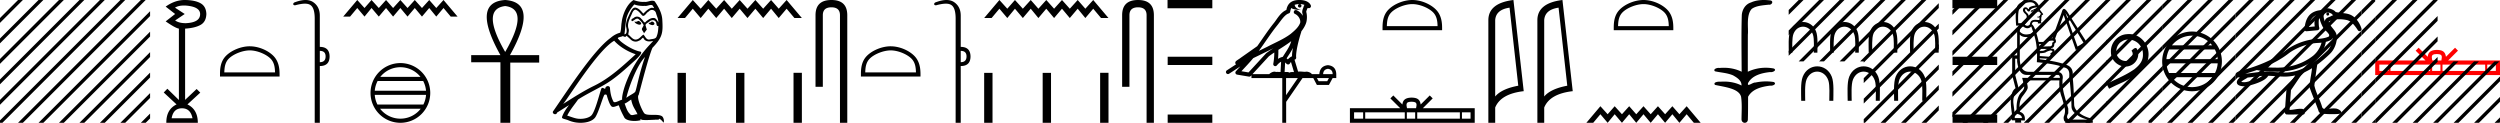 <svg xmlns="http://www.w3.org/2000/svg" width="366.443" height="18"><path d="M357.183 7.92c-.297 0-.476.05-.568.103-.27.171-.14.583-.098.84h1.33c.032-.263.178-.664-.097-.84-.093-.053-.271-.103-.567-.103zm7.389 1.551v.924h1.262v-.924zm-6.556 0v.924h6.252v-.924zm-1.52 0v.924h1.216v-.924zm-6.104 0v.924h5.8v-.924zm-1.632 0v.924h1.328v-.924zm11.093-2.475l.43.43-1.44 1.436h7.6v2.142h-18.292V8.862h7.37l-1.44-1.435.43-.431 1.332 1.327c.08-.805.63-.99 1.34-1.012.757.02 1.222.191 1.34 1.012l1.33-1.327z" fill="red"/><path d="M350.646 0l-2.495 2.495v.707l3.026-3.025.177-.177zm3 0l-5.495 5.495v.707l6.026-6.025.177-.177zm3 0l-8.495 8.495v.707l9.026-9.025.12-.12V0zm.651 2.35l-9.146 9.145v.707l9.146-9.145v-.708zm0 3l-9.146 9.145v.707l9.146-9.145v-.708zm0 3l-9.146 9.145V18h.203l9-9h-.057v-.65zm2.35.65l-8.824 8.823-.177.177h.708l9-9zm3 0l-8.824 8.823-.177.177h.708l9-9zm3 0l-8.824 8.823-.177.177h.708l9-9zm.796 2.203l-6.62 6.62-.177.177h.708l6.089-6.09v-.707zm0 3l-3.62 3.62-.177.177h.708l3.089-3.09v-.707zm0 3l-.62.62-.177.177h.708l.089-.09v-.707zM341.195 1.844h.004c.114.002.205.103.203.225-.002.12-.095.217-.207.217a.2.2 0 0 1-.004 0c-.114-.002-.205-.103-.203-.225l.207.004-.207-.005c.003-.12.095-.216.207-.216zm-.037-.036a.812.812 0 0 0-.474.296l-.093.184-.001.001c-.017.213.061.537.177.857a.65.65 0 0 1 .1-.31.712.712 0 0 1 .301-.247c.204-.097.389-.139.594-.27a.297.297 0 0 1 .131-.046l.105-.01a.297.297 0 0 1-.14-.178l.006.02c-.002 0-.014-.021-.043-.045a1.082 1.082 0 0 0-.204-.12 1.56 1.56 0 0 0-.46-.132zm-1.525.383a1.496 1.496 0 0 0-.764.524c-.238.309-.368.74-.45 1.24l.872-.08a2.965 2.965 0 0 1 .043-1.215 1.03 1.03 0 0 1 .3-.469zm.652 4.058c-.18.021-.36.036-.533.044-1.665.074-3.355.809-4.317 1.556-1.058.82-2.295 1.473-3.52 1.984a14.847 14.847 0 0 0 1.616.078c.102.004.203.006.305.006 1.876 0 3.767-.593 5.232-1.76a3.765 3.765 0 0 0 1.217-1.908zm1.645-.71a.574.574 0 0 1-.276.326 3.212 3.212 0 0 1-.74.271c-.153.963-.745 1.9-1.476 2.486-1.582 1.26-3.6 1.889-5.6 1.889a9.543 9.543 0 0 1-.372-.006c-.89 0-1.779-.065-2.663-.237l.001-.007c-.59.21-1.163.388-1.696.537.882-.059 1.8-.258 2.753-.287.1-.003.198-.004.297-.004.896 0 1.779.112 2.616.127h.112c2.374 0 4.342-1.36 6.244-3.196.441-.425.772-1.271.8-1.899zm-10.31 5.58c-.701.046-1.423.178-2.164.248-.211.147-.44.263-.626.38-.146.09-.248.179-.31.251a.834.834 0 0 0 .09.023c.1.019.226.027.342.027.114 0 .22-.008.287-.021.23-.045.854-.192 1.453-.423a4.38 4.38 0 0 0 .928-.485zm9.533-9.905h.016c.228.004.467.08.699.188.115.053.225.116.324.194a.803.803 0 0 1 .158.16c.311.082.698.116 1.096.164.447.054.916.125 1.32.372.657.4 1.148 1.154 1.373 1.887a.297.297 0 0 1-.535.247c-.684-1.07-1.144-1.381-1.65-1.495a5.399 5.399 0 0 0-1.155-.11 8.39 8.39 0 0 0-.782.037c-.261.155-.491.22-.594.268-.05.024-.06.036-.06.036-.001 0-.01.011-.005.08.01.154.233.485.515.837.283.352.62.735.65 1.235.054.861-.322 1.916-.98 2.552a18.43 18.43 0 0 1-1.89 1.615c-.138.905-.315 2.167-.421 3.05.242 1.111.845 2.098 1.15 3.188.092.204.311.288.526.288a.808.808 0 0 0 .2-.025c.31-.045.622-.09.935-.09a2.772 2.772 0 0 1 .313.016c.215 0 .94.288.83.692-.033.091-.67.132-1.35.132a12.5 12.5 0 0 1-1.35-.062.515.515 0 0 1-.082.006.61.61 0 0 1-.59-.518c-.402-1.114-.877-2.2-1.274-3.317-.004-.96.255-1.893.351-2.844-.467.29-.949.538-1.448.734-.229.457-1.26 1.915-1.641 2.485l-.204 2.9c.537-.02 1.064-.17 1.6-.17.07 0 .138.003.207.009.418 0 .55.817.235.817a.21.21 0 0 1-.038-.004c-.61.006-1.22.018-1.829.018-.2 0-.398-.001-.597-.005-.208-.031-.328-.277-.267-.469l.237-3.282c.209-.386.826-1.3 1.291-1.982a6.744 6.744 0 0 1-1.673.18c-.773-.014-1.543-.1-2.291-.121-.316.513-.952.813-1.567 1.051-.648.25-1.286.4-1.553.452a2.12 2.12 0 0 1-.4.036c-.149 0-.303-.013-.452-.041a1.033 1.033 0 0 1-.415-.154.507.507 0 0 1-.179-.203.47.47 0 0 1-.022-.315c.073-.255.246-.425.435-.561l-.035-.004a1.73 1.73 0 0 1-.292-.064.588.588 0 0 1-.143-.065.333.333 0 0 1-.164-.23.344.344 0 0 1 .083-.297.522.522 0 0 1 .125-.104c.08-.051.166-.09.261-.13.189-.077.405-.146.565-.189 1.938-.52 4.483-1.46 6.35-2.91 1.076-.834 2.838-1.598 4.656-1.68.578-.026 1.25-.145 1.65-.358a.065.065 0 0 1-.019.008c-.008 0 .025-.033.038-.091.016-.074 0-.17 0-.17-.064-.146-.222-.32-.412-.513-.19-.193-.409-.405-.55-.695-.173-.351-.367-.782-.427-1.22a.552.552 0 0 0-.1.159c-.055.201-.05.983.038 1.213a.297.297 0 0 1-.25.401l-1.595.149a.298.298 0 0 1-.323-.331c.082-.69.213-1.366.622-1.898.406-.528 1.086-.86 2.094-.884.192-.143.406-.255.661-.255z"/><path d="M329.646 0l-1.966 1.966v.707l2.497-2.496.177-.177zm3 0l-4.966 4.966v.707l5.497-5.496.177-.177zm3 0l-7.966 7.966v.707l8.497-8.496.177-.177zm3 0L327.68 10.966v.707L339.177.177l.177-.177zm3 0L327.68 13.966v.707L342.177.177l.177-.177zm3 0L327.68 16.966v.707L345.177.177l.177-.177zm1.505 1.495l-16.328 16.328-.177.177h.708L346.15 2.202v-.707zm0 3l-13.328 13.328-.177.177h.708L346.15 5.202v-.707zm0 3l-10.328 10.328-.177.177h.708l9.797-9.798v-.707zm0 3l-7.328 7.328-.177.177h.708l6.797-6.798v-.707zm0 3l-4.328 4.328-.177.177h.708l3.797-3.798v-.707zm0 3l-1.328 1.328-.177.177h.708l.797-.798v-.707z"/><path d="M347.646 0l-1.495 1.495v.707l2-2V0zm.505 2.495l-2 2v.707l2-2v-.707zm0 3l-2 2v.707l2-2v-.707zm0 3l-2 2v.707l2-2v-.707zm0 3l-2 2v.707l2-2v-.707zm0 3l-2 2v.707l2-2v-.707zm0 3l-.328.328-.177.177h.505v-.505zM321.303 5.23c-1.19 0-2.25.55-2.941 1.41h5.882a3.761 3.761 0 0 0-2.94-1.41zm-3.34 2.017a3.75 3.75 0 0 0-.416 1.425h7.512a3.75 3.75 0 0 0-.417-1.425zm-.42 2.033c.038.51.176.991.395 1.424h6.73a3.75 3.75 0 0 0 .395-1.424zm.78 2.032a3.762 3.762 0 0 0 2.98 1.458c1.213 0 2.29-.57 2.98-1.458zm2.98-6.69A4.383 4.383 0 0 1 325.68 9a4.383 4.383 0 0 1-4.377 4.377A4.383 4.383 0 0 1 316.926 9a4.383 4.383 0 0 1 4.377-4.377z"/><path d="M317.646 0l-.72.72v.708l1.25-1.251.178-.177zm3 0l-3.72 3.72v.708l4.25-4.251.178-.177zm3 0l-6.72 6.72v.708l7.25-7.251.178-.177zm2.034.966l-8.754 8.755v.707l8.754-8.755V.966zm0 3l-8.754 8.755v.707l8.754-8.755v-.707zm0 3l-8.754 8.755v.707l8.754-8.755v-.707zm0 3l-7.857 7.857-.177.177h.708l7.326-7.327v-.707zm0 3l-4.857 4.857-.177.177h.708l4.326-4.327v-.707zm0 3l-1.857 1.857-.177.177h.708l1.326-1.327v-.707zM326.646 0l-.966.966v.707l1.497-1.496.177-.177zm1.034 1.966l-2 2v.707l2-2v-.707zm0 3l-2 2v.707l2-2v-.707zm0 3l-2 2v.707l2-2v-.707zm0 3l-2 2v.707l2-2v-.707zm0 3l-2 2v.707l2-2v-.707zm0 3l-.857.857-.177.177h.708l.326-.327v-.707zM312.06 4.99c.111 0 .222.011.334.021 1.61.172 2.754 1.802 2.5 3.382-.11 1.174-.84 1.832-1.64 2.48-2.379 1.458-1.71.921-4.11 2.136l-.385-.719c2.855-1.336 3.2-1.549 4.09-2.136.73-.587 1.306-1.235 1.256-2.217.02-.678-.385-1.377-.84-1.711a2.186 2.186 0 0 0-1.286-.435c-.345 0-.669.08-.952.283-.719.354-1.114 1.529-.587 2.268.243.354.678.597 1.113.597.213 0 .426-.06.608-.192.364-.203.638-.911.263-1.306.172-.182.415-.405.597-.405.122 0 .213.091.274.304.405.972-.243 2.075-1.215 2.338a1.83 1.83 0 0 1-.516.081c-1.114 0-2.147-.931-2.147-2.085-.101-1.347.972-2.582 2.319-2.663.1-.01.212-.02.324-.02z"/><path d="M308.76 0v.594l.417-.417.177-.177zm2.886 0l-2.887 2.887v.707l3.418-3.417.177-.177zm3 0l-5.887 5.887v.707l6.167-6.166V0zm.28 2.72l-6.167 6.167v.707l6.167-6.166V2.72zm0 3l-6.167 6.167v.707l6.167-6.166V5.72zm0 3l-6.167 6.167v.707l6.167-6.166V8.72zm0 3l-6.103 6.103-.064.064V18h.595l5.572-5.572v-.707zm0 3l-3.103 3.103-.177.177h.708l2.572-2.572v-.707zm0-14.72v.428l.25-.251.178-.177zm2 .72l-2 2v.708l2-2V.72zm0 3l-2 2v.708l2-2V3.72zm0 3l-2 2v.708l2-2V6.72zm0 3l-2 2v.708l2-2V9.72zm0 3l-2 2v.708l2-2v-.707zm0 3l-2 2V18h.428l1.572-1.572v-.707zM298.5 1.272c.038 0 .073.004.105.013.075.02.123.047.144.082.02.034.017.078-.01.133a.596.596 0 0 0-.262-.073.31.31 0 0 0-.087.011 1.54 1.54 0 0 0-.266.103 1.114 1.114 0 0 1-.39.082l-.02-.103a.758.758 0 0 0 .318-.102c.089-.055.188-.096.297-.123a.709.709 0 0 1 .17-.023zm.095.31c.027.054.02.102-.02.143a.252.252 0 0 0 .143-.041.31.31 0 0 0-.123-.102zm-.184 0l-.185.082c.069.027.137.047.205.061-.054-.041-.061-.089-.02-.143zm.094-.083a.31.31 0 0 1 .213.083l.143.123-.04.06-.083-.04a.496.496 0 0 1-.264.077.675.675 0 0 1-.33-.097l-.348.06-.122.021v-.122h.245l.246-.041a.648.648 0 0 1 .34-.124zM297.577.33c-.082 0-.17.007-.262.022-.525.082-.921.287-1.188.614-.266.328-.365 1.14-.297 2.437h.717c.56-.56.676-1.003.348-1.33-.286-.247-.41-.468-.368-.666.04-.198.143-.308.307-.328a.525.525 0 0 1 .065-.004c.133 0 .241.056.324.168.042.057.078.086.107.086.036 0 .062-.046.077-.137.028-.164.348-.294.963-.39-.146-.314-.41-.472-.793-.472zm1.059.739c-.6.054-.956.201-1.065.44-.055.121-.121.182-.198.182-.074 0-.158-.057-.252-.172-.061-.13-.12-.196-.175-.196-.031 0-.062.021-.092.063-.082.116.02.304.308.563.395.423.266.976-.39 1.659.133.113.26.17.384.17.13 0 .255-.064.374-.19.055-.342.184-.547.39-.615.136-.045.283-.068.44-.068.08 0 .161.006.245.017.075.01.137.015.187.015.12 0 .17-.029.151-.087-.027-.082-.02-.15.02-.205.037-.048 0-.072-.109-.072a.937.937 0 0 0-.072.002c-.124 0-.18-.045-.166-.134h.225a.367.367 0 0 1 .184-.123c-.068-.096-.014-.178.164-.246l-.45-.553.06-.164-.163-.286zm-2.11 2.805c-.313.123-.47.376-.47.758.253.278.568.417.945.417.049 0 .1-.003.15-.008.444-.04.734-.157.87-.348l-.286-.819c-.17.178-.357.266-.558.266-.201 0-.418-.088-.65-.266zm6.226-1.986l1.761 4.935.901-.532-2.662-4.403zm-1.948 4.064a1.76 1.76 0 0 0-.182.01c-.259.028-.457.1-.594.216a5.455 5.455 0 0 1-.348.276h-.778l.02.39 1.66-.062c.204-.095.272-.266.204-.512.178-.082.26-.16.246-.235-.01-.055-.086-.083-.228-.083zm-1.86 1.22l.02.286.166.003c.287 0 .474-.032.56-.095a1.42 1.42 0 0 1 .42-.195zm1.596.224c-.34.096-.56.181-.655.256-.095.075-.389.127-.88.154l-.02.41 1.412.102c.178-.11.225-.287.143-.533.205-.081.304-.163.297-.245-.006-.082-.105-.13-.297-.144zm-5.16 1.209v2.375l.532 2.048c-.641.6-.9 1.341-.778 2.222.123.88.185 1.566.185 2.058h1.044c.014-.3-.232-.512-.737-.635-.15-1.57.102-2.655.757-3.256.178-.205.28-.39.308-.553.027-.164-.069-.642-.287-1.433v-.02h5.529c0-.26-.089-.404-.266-.43h-4.608c-.764 0-1.229-.65-1.392-1.946v-.43zm.676-3.523v3.113c-.055 1.584.382 2.302 1.31 2.329h4.24c.614.082.853.518.716 1.132a7.186 7.186 0 0 0 .215 2.11c.17.64.379 1.357.625 2.15v.696c-.3.532-.219.84.245.921h2.52v-.02c-.738-.205-1.243-.45-1.516-.738-.519-.314-.778-.716-.778-1.208-.028-1.229-.137-2.696-.328-4.403.068-.737-.17-1.16-.717-1.27-.423-.177-.98-.33-1.669-.46a25.32 25.32 0 0 0-2.365-.317c.096-1.543-.034-2.86-.389-3.953-.273.164-.638.253-1.096.267H297c-.422 0-.736-.116-.943-.349zM297.616 0c.669 0 1.132.411 1.389 1.234l.02.225.44.583c.048.062-.024.133-.215.215l.02.103-.06.04c.095.069.081.124-.042.165.069.068.069.136 0 .204.082.123.076.24-.02.348l.102.308h-.553l.02-.185a2.447 2.447 0 0 0-.443-.05.798.798 0 0 0-.19.02c-.137.034-.226.146-.267.338.191.122.379.453.563.993.184.539.331 1.075.44 1.607h.737c.37-.368.792-.553 1.27-.553l1.393-3.85c.072-.295.176-.442.312-.442.173 0 .396.236.67.709l2.745 4.32c-.437.41-.997.745-1.68 1.004l-1.781-5.14-1.25 3.46c.192.37.15.615-.122.738.027.41-.13.628-.471.655v.082a.986.986 0 0 1 .092-.004c.255 0 .391.107.41.322.02.239-.052.406-.215.501.013.328-.117.553-.39.676l-1.556-.082v.144a25.05 25.05 0 0 1 1.966.296c.683.13 1.31.297 1.884.502.737.232 1.111.799.948 1.7.163 1.201.185 2.546.24 4.034-.014.505.228.894.57 1.167.34.355.866.649 1.576.88.464.096.655.405.573.733h-3.58c-.382-.027-.593-.227-.634-.404-.041-.178-.082-.383.014-.615.095-.232.143-.481.143-.747 0-.267-.157-.918-.471-1.956a5.82 5.82 0 0 1-.348-2.498h-4.87c.19.614.26 1.01.204 1.187-.054.205-.293.577-.716 1.117-.423.539-.56 1.307-.41 2.303.56.191.799.615.717 1.27h-.57l.058.328h-.898v-.349h-.48v-1.003c-.327-2.007-.15-3.242.533-3.706l-.492-1.905V8.107h.726V5.022c-.028-.642.088-1.065.348-1.27h-.492c-.15-1.652-.044-2.675.318-3.071.362-.396.911-.622 1.648-.676.044-.003.086-.005.128-.005z"/><path d="M296.646 0l-1.901 1.902v.707l2.432-2.432.177-.177zm3 0l-4.901 4.902v.707l5.432-5.432.177-.177zm3 0l-7.901 7.902v.707l8.432-8.432.177-.177zm3 0l-10.901 10.902v.707L306.177.177l.177-.177zm1.113 1.887l-12.014 12.015v.707l12.014-12.015v-.707zm0 3l-12.014 12.015v.707l12.014-12.015v-.707zm0 3l-9.936 9.936-.177.177h.708l9.405-9.406v-.707zm0 3l-6.936 6.936-.177.177h.708l6.405-6.406v-.707zm0 3l-3.936 3.936-.177.177h.708l3.405-3.406v-.707zm0 3l-.936.936-.177.177h.708l.405-.406v-.707zM308.646 0l-1.887 1.887v.707l2.08-2.08V0zm.194 2.807l-2.08 2.08v.707l2.08-2.08v-.707zm0 3l-2.08 2.08v.707l2.08-2.08v-.707zm0 3l-2.08 2.08v.707l2.08-2.08v-.707zm0 3l-2.08 2.08v.707l2.08-2.08v-.707zm0 3l-2.08 2.08v.707l2.08-2.08v-.707zM292.745 0v1.21h-6.565V0zm0 8.32v1.21H286.2V8.32zm0 8.47V18H286.2v-1.21z"/><path d="M287.646 0l-1.466 1.466v.708l1.997-1.997.177-.177zm3 0l-4.466 4.466v.708l4.997-4.997.177-.177zm2.099.902l-6.565 6.564v.708l6.565-6.565V.902zm0 3l-6.565 6.564v.708l6.565-6.565v-.707zm0 3l-6.565 6.564v.708l6.565-6.565v-.707zm0 3l-6.565 6.564v.708l6.565-6.565v-.707zm0 3l-4.922 4.921-.177.177h.708l4.39-4.391v-.707zm0 3l-1.922 1.921-.177.177h.708l1.39-1.391v-.707zM293.646 0l-.901.902v.707l1.432-1.432.177-.177zm1.107 1.894l-2.008 2.008v.707l2.008-2.008v-.707zm0 3l-2.008 2.008v.707l2.008-2.008v-.707zm0 3l-2.008 2.008v.707l2.008-2.008v-.707zm0 3l-2.008 2.008v.707l2.008-2.008v-.707zm0 3l-2.008 2.008v.707l2.008-2.008v-.707zm0 3l-.93.93-.177.176h.708l.399-.4v-.706zM282.065 3.223c.772 0 1.545.455 1.9 1.356.308.782.2 2.27.2 3.145h-.525c0-.686.08-2.013-.113-2.62-.248-.782-.858-1.193-1.47-1.193-.547 0-1.096.33-1.384 1.02-.268.642-.176 2.055-.176 2.793h-.523c0-.876-.109-2.362.2-3.145.357-.907 1.124-1.356 1.89-1.356zm-6.066 0c.773 0 1.545.455 1.9 1.356.308.782.2 2.27.2 3.145h-.524c0-.686.08-2.013-.113-2.62-.248-.782-.859-1.193-1.47-1.193-.548 0-1.096.33-1.384 1.02-.269.642-.176 2.055-.176 2.793h-.524c0-.876-.108-2.362.2-3.145.357-.907 1.124-1.356 1.891-1.356zm-5.647 0c.773 0 1.545.455 1.9 1.356.308.782.2 2.27.2 3.145h-.524c0-.686.08-2.013-.113-2.62-.248-.782-.859-1.193-1.47-1.193-.548 0-1.096.33-1.384 1.02-.269.642-.177 2.055-.177 2.793h-.523c0-.876-.108-2.362.2-3.145.357-.907 1.124-1.356 1.891-1.356zm-6.065 0c.772 0 1.545.455 1.9 1.356.308.782.2 2.27.2 3.145h-.524c0-.686.08-2.013-.114-2.62-.248-.782-.858-1.193-1.47-1.193-.547 0-1.096.33-1.384 1.02-.268.642-.176 2.055-.176 2.793h-.523c0-.876-.109-2.362.2-3.145.357-.907 1.124-1.356 1.891-1.356zm15.699 6.501c.867 0 1.734.51 2.133 1.522.346.879.224 2.549.224 3.53h-.588c0-.769.09-2.259-.127-2.94-.279-.879-.964-1.34-1.65-1.34-.616 0-1.232.371-1.555 1.146-.301.72-.198 2.307-.198 3.135h-.587c0-.983-.122-2.652.224-3.53.401-1.02 1.262-1.523 2.124-1.523zm-6.81 0c.867 0 1.734.51 2.132 1.522.346.879.225 2.549.225 3.53h-.588c0-.769.09-2.259-.127-2.94-.28-.879-.965-1.34-1.65-1.34-.616 0-1.232.371-1.555 1.146-.302.72-.198 2.307-.198 3.135h-.588c0-.983-.121-2.652.225-3.53.4-1.02 1.262-1.523 2.123-1.523zm-6.811 0c.867 0 1.734.51 2.133 1.522.346.879.225 2.549.225 3.53h-.589c0-.769.09-2.259-.127-2.94-.279-.879-.964-1.34-1.65-1.34-.616 0-1.231.371-1.555 1.146-.301.72-.198 2.307-.198 3.135h-.587c0-.983-.122-2.652.224-3.53.401-1.02 1.262-1.523 2.124-1.523z"/><path d="M263.646 0l-1.466 1.466v.708l1.997-1.997.177-.177zm3 0l-4.466 4.466v.708l4.997-4.997.177-.177zm3 0l-7.466 7.466v.708l7.997-7.997.177-.177zm3 0l-9 9h.708l8.823-8.823.177-.177zm3 0l-9 9h.708l8.823-8.823.177-.177zm3 0l-9 9h.708l8.823-8.823.177-.177zm3 0l-9 9h.534v.174l8.997-8.997.177-.177zm-8.466 9.174zm11-8.708l-11 11v.708l11-11V.466zm0 3l-11 11v.708l11-11v-.708zm0 3l-11 11V18h.174L284.18 7.174v-.708zm0 3l-8.357 8.357-.177.177h.708l7.826-7.826v-.708zm0 3l-5.357 5.357-.177.177h.708l4.826-4.826v-.708zm0 3l-2.357 2.357-.177.177h.708l1.826-1.826v-.708zM258.533 0c.335 0 .67.026.995.066.447.113.217.626-.18.626a.476.476 0 0 1-.082-.008c-.84.097-1.872.15-2.506.626-.84.916-.463 2.821-.561 3.725-.007.05-.01 3.653-.01 5.48a6.145 6.145 0 0 1 2.635-.586c.402 0 .801.04 1.187.117.441.231-.076.528-.422.528a.454.454 0 0 1-.115-.013c-1.226.133-2.62.461-3.243 1.602-.061.206-.023.277.071.277.206 0 .68-.342.946-.342.014 0 .028 0 .04.003a7.535 7.535 0 0 1 1.581-.169c.39 0 .776.031 1.148.095.42.278-.095.534-.438.534a.532.532 0 0 1-.105-.01c-1.251.151-2.636.49-3.243 1.633-.007 1.27 0 2.11-.033 3.278.014.36-.22.538-.456.538-.235 0-.473-.176-.475-.526.009-1.15.091-2.161-.06-3.277-.304-1.253-2.477-1.445-3.827-1.754-.294-.347.285-.475.659-.475.056 0 .107.003.15.008.173-.013.347-.02.521-.02.882 0 1.771.175 2.557.58.032-.755-.711-1.19-1.244-1.493-.84-.361-1.765-.397-2.643-.59-.313-.273.18-.501.521-.501a.58.58 0 0 1 .125.012c.216-.02.432-.031.648-.031.903 0 1.805.183 2.614.582-.016-2.851-.062-5.61.02-8.308.065-.834.546-1.6 1.354-1.849.58-.264 1.227-.358 1.871-.358zm-17.629.601c-1.074 0-2.419.552-3.07 1.202-.568.57-.643 1.324-.664 2.025h7.435c-.02-.7-.095-1.455-.664-2.025-.65-.65-1.963-1.202-3.037-1.202zm0-.601c1.274 0 2.645.589 3.448 1.392.824.824.918 1.91.918 2.72v.317h-8.732v-.316c0-.812.061-1.897.886-2.72C238.227.588 239.63 0 240.904 0zm6.322 15.57l2.055 2.43h-1.002l-1.053-1.255L246.163 18l-1.032-1.255L244.068 18l-1.053-1.255L241.952 18l-1.053-1.255L239.836 18l-1.033-1.255L237.74 18l-1.063-1.255L235.644 18l-1.063-1.255L233.528 18h-1.002l2.055-2.43 1.063 1.175 1.033-1.175 1.063 1.175 1.063-1.175 1.033 1.175 1.063-1.175 1.053 1.175 1.063-1.175 1.053 1.175 1.063-1.175 1.032 1.175 1.063-1.175zM228.45 1.124q-2.014.293-2.105 1.842v11.177q.941-1.124 3.381-1.58l-1.275-11.44zM229.019 0l1.508 13.363q-3.361.385-4.181 2.4V18h-1.002V2.966q0-2.51 3.675-2.966zm-7.752 1.124q-2.014.293-2.106 1.842v11.177q.942-1.124 3.382-1.58l-1.276-11.44zM221.834 0l1.509 13.363q-3.361.385-4.182 2.4V18h-1.002V2.966q0-2.51 3.675-2.966zm-14.821.601c-1.074 0-2.418.552-3.069 1.202-.569.57-.643 1.324-.664 2.025h7.435c-.02-.7-.095-1.455-.664-2.025-.65-.65-1.964-1.202-3.038-1.202zm0-.601c1.274 0 2.645.589 3.449 1.392.824.824.917 1.91.917 2.72v.317h-8.732v-.316c0-.812.062-1.897.886-2.72C204.337.588 205.74 0 207.013 0zm-.114 14.915c-.297 0-.475.05-.568.103-.269.172-.14.583-.097.84h1.33c.032-.263.177-.663-.098-.84-.092-.052-.27-.103-.567-.103zm7.39 1.552v.924h1.261v-.924zm-6.557 0v.924h6.252v-.924zm-1.52 0v.924h1.217v-.924zm-6.104 0v.924h5.8v-.924zm-1.632 0v.924h1.328v-.924zm11.093-2.476l.43.431-1.439 1.436h7.6V18h-18.293v-2.142h7.37l-1.44-1.436.431-.43 1.33 1.326c.08-.804.632-.989 1.34-1.012.758.02 1.223.192 1.34 1.012l1.331-1.327zM190.46.597a2.12 2.12 0 0 0-.692.109c.031.223.169.569.953.773-.73-.053-1.206-.113-1.452-.307-.09.2-.137.427-.158.556a.297.297 0 0 1-.207.237c-.624.191-1.173 1.112-1.7 1.763-.95 1.173-1.771 2.48-2.688 3.733l1.27-.622c1.182-.622 2.395-1.11 3.407-1.877.589-.49 1.172-.996 1.39-1.641.076-.497-.296-1.074-.767-1.279a.297.297 0 1 1 .238-.545c.377.164.7.458.904.817a1.986 1.986 0 0 0-.075-.448.297.297 0 0 1-.012-.104c.01-.184.041-.313.082-.422.04-.109.085-.206.157-.459a.297.297 0 0 1 .105-.153 1.546 1.546 0 0 0-.527-.125c-.043-.003-.084-.003-.125-.004a.258.258 0 1 1-.103-.002zm-1.193 5.432c-.606.466-1.253.873-1.888 1.28a13 13 0 0 1-.047 1.321c.207-.135.434-.236.697-.3.39-.636.82-1.22 1.082-1.842.054-.129.106-.29.156-.46zm.248 1c-.273.549-.62 1.04-.928 1.529.059.04.112.08.155.121l.027.027a1.72 1.72 0 0 1 .613-.454c-.009-.348.047-.768.133-1.222zm-2.88.047a25.922 25.922 0 0 0-.588.297c-.78.38-1.56.772-2.349 1.148-.556.67-1.157 1.293-1.735 1.92l1.044.175 2.562-2.786a.297.297 0 0 1 .04-.036 18.5 18.5 0 0 1 1.026-.718zm2.592 2.009c-.058.066-.112.14-.162.222a.298.298 0 0 1-.429.087c-.125-.09-.2-.177-.266-.244l-.077 1.413c.1-.006.201-.013.296-.013.167 0 .314.022.398.108.1-.078.28-.1.504-.1.058 0 .118.002.18.005l-.444-1.478zm5.418.999c-.451.062-.686.323-.703.783h1.394c0-.46-.23-.721-.69-.783zm-7.86-2.39a16.38 16.38 0 0 0-.798.56l-2.403 2.613h2.456c.171-.19.519-.365.777-.365.073 0 .138.014.191.046.082-.007.168-.01.256-.01.14 0 .286.007.434.016l.082-1.506c-.224.115-.407.282-.625.542a.297.297 0 0 1-.52-.246c.1-.544.142-1.093.15-1.65zm6.24 3.745l.266.465h1.248l.253-.465zm-4.516 0v2.51l1.727-2.51zM190.453 0a3.878 3.878 0 0 1 .272.01c.695.044 1.215.325 1.408.768a.298.298 0 0 1-.34.408l-.025-.006-.03.007-.108.029c-.055.168-.096.269-.12.332a.541.541 0 0 0-.042.2c.154.552.094 1.107.037 1.389-.096.466-.384.977-.762 1.46a.295.295 0 0 1-.014.108 21.24 21.24 0 0 0-.548 2.027c-.152.708-.233 1.387-.192 1.684a.297.297 0 0 1-.223.33l-.019.005.527 1.75c.086-.013.173-.018.26-.018.256 0 .509.041.712.041a.865.865 0 0 0 .183-.016.314.314 0 0 1 .068-.007c.212 0 .657.13.787.366h1.1c.062-.797.482-1.235 1.261-1.315.788.08 1.196.518 1.222 1.315v.572h-.53l-.545 1.01h-1.767l-.531-1.01h-1.568l-2.404 3.493V18h-.57v-6.561h-4.517v-.41l-.1.109a.297.297 0 0 1-.268.092l-1.74-.292a.298.298 0 0 1-.172-.492c.216-.242.436-.48.656-.716l-1.657 1.078a.296.296 0 0 1-.411-.087.297.297 0 0 1 .087-.411l1.344-.876a.292.292 0 0 1-.076-.09.315.315 0 0 1-.02-.237.305.305 0 0 1 .048-.093c.056-.076.084-.088.124-.119l.13-.094c.096-.065.207-.137.301-.2a4.156 4.156 0 0 0 .217-.156l2.378-1.672.008-.005c.806-1.13 1.568-2.316 2.457-3.414.433-.535.938-1.524 1.812-1.894.048-.262.157-.68.484-.997.353-.344.863-.463 1.416-.463zm-12.754 0v1.21h-6.565V0zm0 8.32v1.21h-6.545V8.32zm0 8.47V18h-6.545v-1.21zM166.812 0q2.322 0 2.322 2.232V18h-1.07V2.232q0-1.16-1.252-1.16-1.262 0-1.262 1.16v10.492h-1.07V2.232Q164.48 0 166.811 0zm-6.568 0l2.235 2.643h-1.09l-1.145-1.366-1.156 1.366-1.123-1.366-1.157 1.366-1.145-1.366-1.156 1.366-1.145-1.366-1.156 1.366-1.123-1.366-1.157 1.366-1.156-1.366-1.123 1.366-1.156-1.366-1.145 1.366h-1.09L146.49 0l1.156 1.277L148.77 0l1.156 1.277L151.083 0l1.123 1.277L153.362 0l1.145 1.277L155.663 0l1.145 1.277L157.965 0l1.123 1.277L160.244 0zm2.236 10.67V18h-1.226v-7.33zm-8.424.01V18h-1.225v-7.32zm-8.575 0V18h-1.225v-7.32zm-4.659-3.222v1.656c.565 0 .848-.283.848-.848 0-.539-.283-.808-.848-.808zM138.727 0c.463 0 .855.116 1.176.35.612.443.919 1.09.919 1.938v4.584c.942 0 1.42.465 1.434 1.394 0 .942-.478 1.413-1.434 1.413V18h-.747V2.732c0-1.023-.198-1.68-.595-1.969-.206-.15-.476-.225-.839-.225-.337 0-.754.065-1.273.195a.65.65 0 0 1-.212.043c-.111 0-.188-.048-.232-.144-.013-.162.108-.276.364-.343.538-.193 1.018-.289 1.439-.289zm-8.169 7.386c-1.074 0-2.418.552-3.069 1.203-.57.569-.643 1.323-.664 2.025h7.435c-.021-.702-.096-1.456-.665-2.025-.65-.65-1.963-1.203-3.037-1.203zm0-.6c1.274 0 2.645.588 3.448 1.391.825.825.918 1.91.918 2.721v.317h-8.732v-.317c0-.812.062-1.896.886-2.72.803-.804 2.206-1.393 3.48-1.393zM121.87 0q2.322 0 2.322 2.232V18h-1.071V2.232q0-1.16-1.252-1.16-1.261 0-1.261 1.16v10.492h-1.071V2.232q0-2.232 2.332-2.232zm-6.569 0l2.236 2.643h-1.09L115.3 1.277l-1.156 1.366-1.123-1.366-1.156 1.366-1.145-1.366-1.156 1.366-1.146-1.366-1.156 1.366-1.123-1.366-1.156 1.366-1.156-1.366-1.123 1.366-1.157-1.366-1.145 1.366h-1.09L101.548 0l1.157 1.277L103.828 0l1.156 1.277L106.14 0l1.123 1.277L108.42 0l1.146 1.277L110.72 0l1.145 1.277L113.022 0l1.123 1.277L115.301 0zm2.236 10.67V18h-1.225v-7.33zm-8.424.01V18h-1.225v-7.32zm-8.575 0V18h-1.225v-7.32zm-6.911-7.609c.27.13.6.49.1.55-.24-.01-.79-.26-.69-.49.052.05.104.067.157.067.142 0 .287-.127.433-.127zm1.97.09c.331.08.501.44.08.52l-.021.002c-.242 0-.901-.294-.358-.361.09-.06.18-.16.3-.16zm-2.63-2.51c-.59.69-1.11 1.49-1.21 2.41-.101.66-.131 1.321-.231 1.971.47-.04.33-.77.24-1.12-.08-.69.29-1.33.55-1.941.18-.33.35-.85.81-.86.51.09.841.52 1.171.89.34-.34.7-.71 1.17-.85a.236.236 0 0 1 .082-.013c.105 0 .229.046.286.046.049 0 .048-.034-.057-.164-.064-.224-.195-.29-.359-.29-.238 0-.542.141-.8.141a.561.561 0 0 1-.112-.01 5.341 5.341 0 0 1-.253.007c-.438 0-.877-.067-1.287-.218zm.16.76c-.39.1-.48.64-.67.96-.24.56-.53 1.17-.34 1.801.15.3-.04.68-.02.9.333.235.626.73 1.069.73a.631.631 0 0 0 .15-.02c.441-.09.661-.51 1.001-.71.247.238.392.73.798.73a.607.607 0 0 0 .183-.03c.37-.08.86-.04.97-.49.19-.46.21-.97.24-1.47a.324.324 0 0 1-.06.006c-.203 0-.222-.235-.24-.436-.078-.293-.287-.429-.52-.429a.762.762 0 0 0-.47.178c-.17.19-.69.34-.58.64.05.18.11.371.17.561l-.42.56c-.04-.29-.47-.53-.22-.82.04-.13.19-.3.17-.4-.18-.32-.42-.6-.701-.84a.322.322 0 0 0-.23-.103c-.268 0-.537.351-.77.382-.23-.25.02-.35.25-.48a.701.701 0 0 1 .486-.196c.25 0 .5.13.654.356.19.114.323.494.49.494.052 0 .108-.037.17-.134.306-.244.672-.518 1.072-.518.06 0 .119.005.179.018.283.059.538.632.56.632v-.001c.01-.47-.21-.89-.34-1.351a.612.612 0 0 0-.596-.477.596.596 0 0 0-.474.237c-.298.11-.516.634-.797.634a.272.272 0 0 1-.154-.054c-.31-.33-.56-.72-1.01-.86zm1.42 6.943c-1.27 1.31-2.44 4.632-2.74 5.993.49-.4 1.16-.66 1.31-.91.16-.26.6-2.792 1.43-5.083zm-4.522-2.381c-2.4 1.38-6.583 8.174-7.473 9.264 1.5-.95 2.981-1.91 4.592-2.691 2.26-1.11 4.192-2.911 6.033-4.592-1.521-.51-2.612-1.37-3.152-1.981zm2.491 8.624c-.32.19-.61.45-.96.59.21.52.34 1.1.77 1.51.081.13.196.172.328.172.228 0 .504-.123.735-.123.016 0 .032 0 .048.002-.28-.7-.7-1.01-.92-2.151zm-.68-9.365c-.06.126-.138.167-.22.167-.108 0-.224-.071-.32-.116-.24.17-1.07.15-.58.51.31.42 1.967 1.566 3.119 1.768.497.087-.338.873-.608 1.153-1.561 1.4-3.092 2.882-4.963 3.892-1.17.66-2.4 1.25-3.531 1.98-.54.781-1.18 1.502-1.591 2.362.41.12.81.29 1.23.39.222.056.462.082.703.082.661 0 1.325-.197 1.619-.512.54-.57 1.13-3.001 1.44-3.892.045-.1.107-.133.175-.133.135 0 .292.132.37.132a.041.041 0 0 0 .036-.019.391.391 0 0 1 .386-.376c.175 0 .339.127.314.396.06.63.18 1.26.48 1.831.037.097.114.134.215.134.284 0 .761-.293 1.086-.374-.13-.77.92-4.712 4.002-8.014.107-.116.577-.611.536-.611-.005 0-.016.006-.036.02a2.06 2.06 0 0 1-.511.07c-.338 0-.669-.104-.84-.42-.026-.077-.058-.108-.096-.108-.138 0-.345.399-.564.399a.92.92 0 0 1-.514.155c-.29 0-.578-.131-.777-.355-.19-.17-.37-.34-.56-.51zM92.876 0c.315.14.866.28 1.36.28.072 0 .143-.004.211-.01a.804.804 0 0 0 .143.012c.337 0 .7-.18 1.025-.18.124 0 .243.026.353.098.55.8 1.05 1.69 1.11 2.681.11 1.901.06 2.562-1.44 4.122-.59 1.341-1.69 5.713-2.021 6.904-.36.34.45 2.2.79 2.66.185.256.673.268 1.197.268h.172c.471 0 .948.01 1.243.193.28.18.38.85.22.94-.15-.23-.45-.54-.66-.57.2.21-.5.11-.651.16-.405.007-.814.041-1.225.041-.198 0-.397-.008-.596-.03-.09-.04-.186-.102-.228-.102-.033 0-.033.038.028.151a3.675 3.675 0 0 1-.912.111c-.7 0-1.364-.187-1.51-.56-.3-.551-.58-1.131-.78-1.732-.255.054-.576.234-.833.234a.38.38 0 0 1-.207-.054c-.28-.19-.57-1.08-.73-1.67-.016-.062-.099-.092-.183-.092-.081 0-.163.028-.187.082-.3.6-.8 2.44-1.281 3.211-.362.571-1.24.852-2.175.852a4.48 4.48 0 0 1-1.717-.332c-.65-.28-1.13-.22-.99-.58.22-.6.6-1.17 1-1.68-.58.36-1.16.73-1.74 1.09-.049.174-.169.243-.292.243-.236 0-.483-.256-.239-.513 2.271-3.282 5.883-8.875 8.384-10.685.4-.35.87-.62 1.39-.75.17-.44.12-1.031.22-1.531.1-.99.701-2.632 1.752-3.262zM74.05.885q-3.633.442 0 6.73 3.632-6.288 0-6.73zm0-.885q5.029.35.698 8.08h4.284v1.095h-4.238V18h-1.443V9.128h-4.285V8.08h4.285Q69.019.326 74.049 0zm-9.04 0l2.056 2.43h-1.002L65.01 1.174 63.948 2.43l-1.033-1.256-1.063 1.256-1.053-1.256-1.063 1.256-1.053-1.256L57.62 2.43l-1.033-1.256-1.063 1.256-1.063-1.256L53.43 2.43l-1.063-1.256-1.053 1.256H50.31L52.366 0l1.063 1.174L54.46 0l1.063 1.174L56.587 0l1.033 1.174L58.683 0l1.053 1.174L60.799 0l1.053 1.174L62.915 0l1.033 1.174L65.01 0zm-6.322 9.853c-1.19 0-2.25.55-2.941 1.41h5.882a3.761 3.761 0 0 0-2.94-1.41zM55.35 11.87a3.75 3.75 0 0 0-.417 1.425h7.512a3.75 3.75 0 0 0-.417-1.425zm-.42 2.032c.037.51.175.992.395 1.425h6.729a3.75 3.75 0 0 0 .395-1.425zm.78 2.033a3.762 3.762 0 0 0 2.98 1.458 3.76 3.76 0 0 0 2.978-1.458zm2.98-6.69a4.383 4.383 0 0 1 4.376 4.378A4.383 4.383 0 0 1 58.688 18a4.383 4.383 0 0 1-4.377-4.377 4.383 4.383 0 0 1 4.377-4.378zM46.877 7.458v1.656c.565 0 .848-.283.848-.848 0-.539-.283-.808-.848-.808zM44.782 0c.463 0 .855.116 1.176.35.612.443.919 1.09.919 1.938v4.584c.942 0 1.42.465 1.433 1.394 0 .942-.478 1.413-1.433 1.413V18h-.747V2.732c0-1.023-.198-1.68-.596-1.969-.205-.15-.476-.225-.838-.225-.337 0-.754.065-1.273.195a.65.65 0 0 1-.212.043c-.111 0-.189-.048-.232-.144-.014-.162.108-.276.363-.343C43.881.096 44.361 0 44.782 0zm-8.169 7.386c-1.074 0-2.419.552-3.07 1.203-.568.569-.643 1.323-.664 2.025h7.435c-.02-.702-.095-1.456-.664-2.025-.65-.65-1.963-1.203-3.037-1.203zm0-.6c1.274 0 2.645.588 3.448 1.391.824.825.918 1.91.918 2.721v.317h-8.732v-.317c0-.812.061-1.896.886-2.72.803-.804 2.206-1.393 3.48-1.393zM26.976.809q-.832 0-1.324.312l1.424.93L25.67 3q.57.398 1.557.398 2.107-.095 2.107-1.33 0-1.081-2.088-1.252-.14-.008-.271-.008zm-.299 15.064q-1.272 0-1.519 1.462h3.057q-.285-1.462-1.538-1.462zM27.07 0h.054q1.453.02 2.27.475.816.456.854 1.576-.038 1.14-.845 1.595-.807.456-2.27.55V14.64l1.69-1.595.532.532-1.88 1.728q1.52.74 1.52 2.696H24.38q-.02-1.956 1.5-2.696L24 13.557l.532-.55 1.69 1.651V4.196q-.551-.094-1.937-1.063l1.386-1.082L24.285.969Q25.645 0 27.069 0zM2.646 0L0 2.646v.708L3.177.177 3.354 0zm3 0L0 5.646v.708L6.177.177 6.354 0zm3 0L0 8.646v.708L9.177.177 9.354 0zm3 0L0 11.646v.708L12.177.177 12.354 0zm3 0L0 14.646v.708L15.177.177 15.354 0zm3 0L0 17.646V18h.354L18.177.177 18.354 0zm3 0L2.823 17.823 2.646 18h.708L21.177.177 21.354 0zM22 1.646L5.823 17.823 5.646 18h.708L22 2.354v-.708zm0 3L8.823 17.823 8.646 18h.708L22 5.354v-.708zm0 3L11.823 17.823l-.177.177h.708L22 8.354v-.708zm0 3l-7.177 7.177-.177.177h.708L22 11.354v-.708zm0 3l-4.177 4.177-.177.177h.708L22 14.354v-.708zm0 3l-1.177 1.177-.177.177h.708l.646-.646v-.708z"/></svg>
